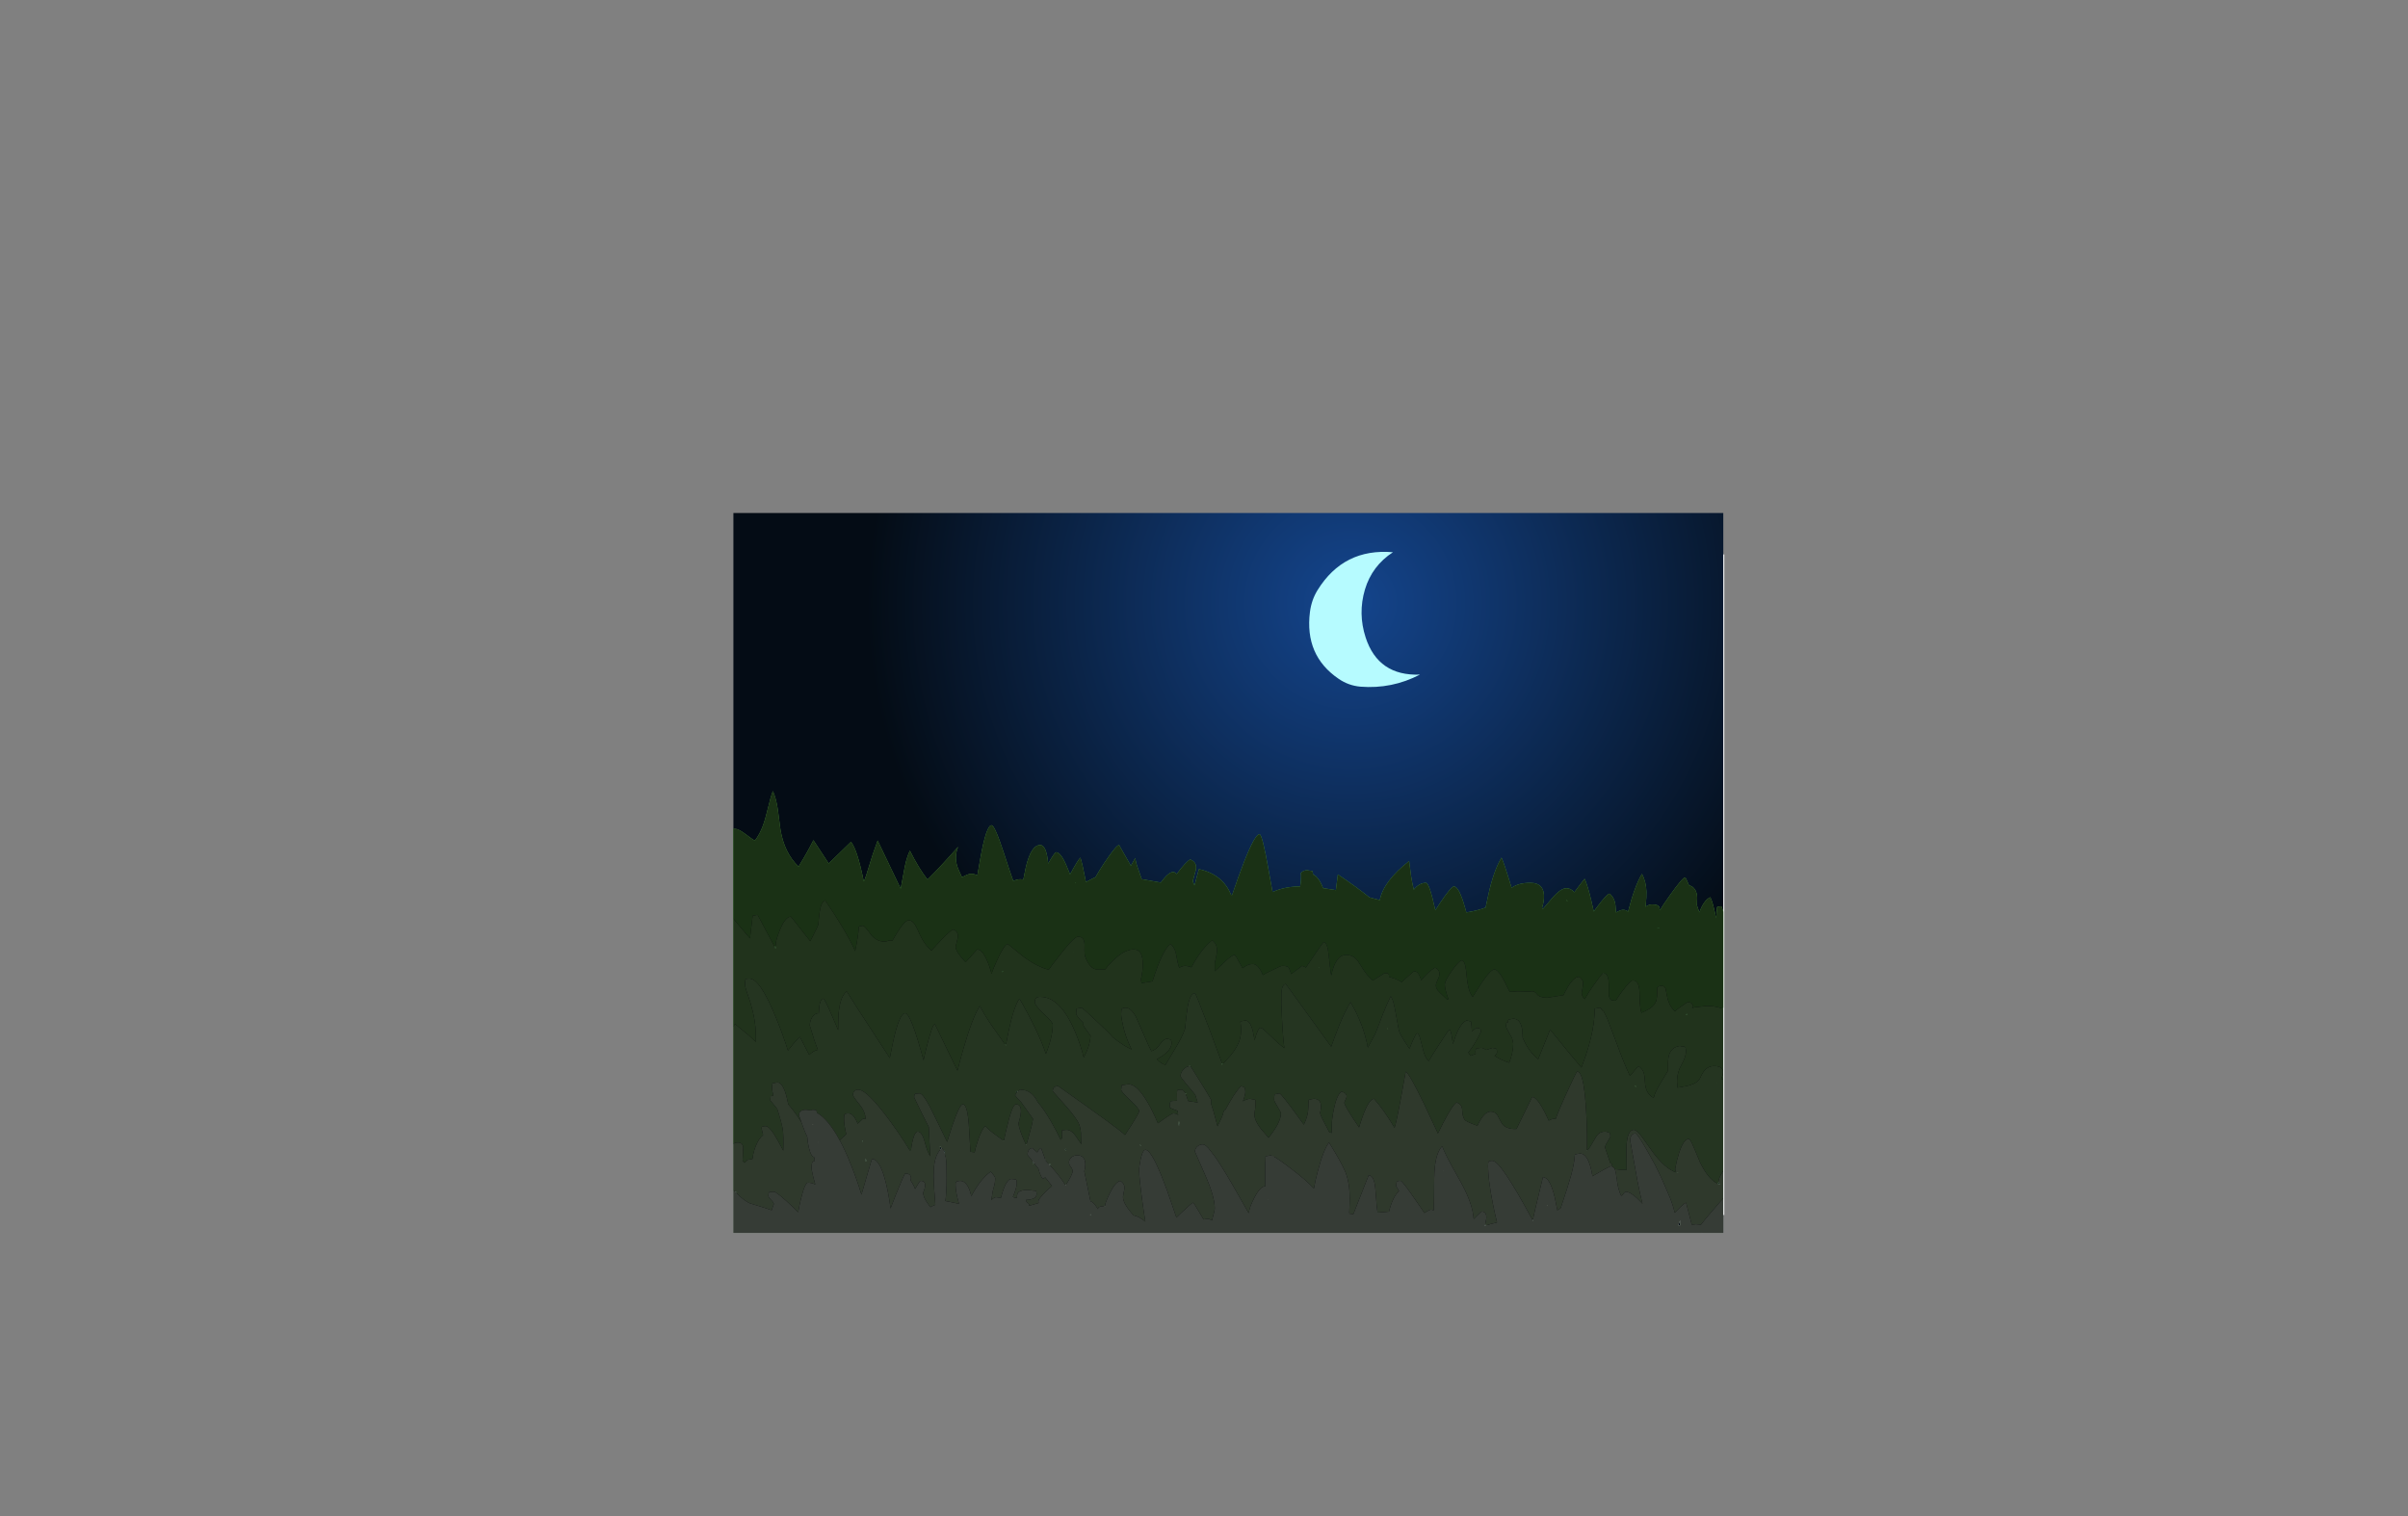 <?xml version="1.0" encoding="UTF-8" standalone="no"?>
<svg xmlns:xlink="http://www.w3.org/1999/xlink" height="842.55px" width="1337.95px" xmlns="http://www.w3.org/2000/svg">
  <rect width="100%" height="100%" fill="#808080" stroke="none"/>
  <g transform="matrix(1, 0, 0, 1, 407.45, 285.05)">
    <use height="4.5" transform="matrix(5.487, 0.0, 0.0, 81.567, 3.288, 23.017)" width="99.75" xlink:href="#shape0"/>
    <use height="400.0" transform="matrix(1.0, 0.0, 0.0, 1.0, 0.05, 0.0)" width="550.0" xlink:href="#shape1"/>
    <use height="245.55" transform="matrix(1.0, 0.0, 0.0, 1.0, 0.0, 154.5)" width="550.05" xlink:href="#shape2"/>
    <use height="378.45" transform="matrix(1.0, 0.0, 0.0, 1.0, 0.0, 21.6)" width="550.05" xlink:href="#shape3"/>
  </g>
  <defs>
    <g id="shape0" transform="matrix(1, 0, 0, 1, 49.85, -2.5)">
      <path d="M49.9 7.0 L-49.85 7.0 -49.85 2.5 49.9 2.5 49.9 7.0" fill="#ffffff" fill-rule="evenodd" stroke="none"/>
    </g>
    <g id="shape1" transform="matrix(1, 0, 0, 1, -0.05, 0.0)">
      <path d="M550.05 0.0 L550.05 400.0 0.05 400.0 0.05 0.0 550.05 0.0" fill="url(#gradient0)" fill-rule="evenodd" stroke="none"/>
    </g>
    <radialGradient cx="0" cy="0" gradientTransform="matrix(0.328, 0.0, 0.0, 0.328, 342.95, 50.0)" gradientUnits="userSpaceOnUse" id="gradient0" r="819.2" spreadMethod="pad">
      <stop offset="0.0" stop-color="#14458d"/>
      <stop offset="1.0" stop-color="#040c15"/>
    </radialGradient>
    <g id="shape2" transform="matrix(1, 0, 0, 1, 0.0, -154.5)">
      <path d="M0.05 225.4 L0.05 175.55 1.0 175.5 Q2.85 175.5 6.8 178.45 11.1 181.75 12.0 182.0 16.05 176.85 18.35 167.5 21.05 156.4 22.0 154.5 23.85 158.75 24.75 164.95 L26.15 175.65 Q28.2 188.75 36.25 196.5 41.3 188.25 44.5 181.8 L53.0 194.75 65.4 182.7 Q67.2 185.2 68.7 189.7 70.55 195.2 72.5 204.75 73.5 202.9 75.75 195.2 77.15 190.25 80.2 182.0 L93.0 208.75 95.3 196.45 Q96.45 191.0 98.1 187.6 103.0 197.45 107.9 203.7 114.05 197.7 124.9 185.5 122.25 191.9 125.3 198.55 L127.05 202.4 Q130.5 200.5 132.0 200.5 134.05 200.5 135.6 201.4 L137.25 191.95 Q140.55 173.5 143.5 173.5 145.3 173.5 150.45 189.3 153.45 198.6 155.55 204.5 157.65 203.5 159.5 203.5 L161.15 203.65 162.55 196.8 Q165.45 184.5 170.5 184.5 174.0 184.5 174.95 194.8 178.55 188.5 179.35 188.5 181.95 188.5 185.2 196.15 L187.1 200.8 Q191.45 192.8 192.85 191.5 193.8 194.1 195.95 205.05 L196.5 204.75 Q199.45 203.15 201.25 202.35 202.95 199.25 206.1 194.5 212.8 184.5 214.35 184.5 L220.9 196.0 223.35 191.7 Q223.7 194.45 224.8 197.35 L226.9 203.45 237.5 205.35 Q241.8 199.5 244.35 199.5 245.4 199.5 246.35 200.6 251.4 193.85 253.85 192.5 257.8 194.05 257.0 198.3 L255.35 204.25 Q255.35 205.3 256.25 206.9 L257.75 201.35 258.7 197.9 Q271.95 200.8 276.55 212.15 L277.15 212.25 Q280.85 201.4 283.85 193.7 289.85 178.5 292.35 178.5 293.95 178.5 297.5 198.85 L299.6 210.6 300.45 210.25 Q306.85 207.55 314.95 207.5 315.7 203.5 315.35 200.0 316.85 198.5 318.85 198.5 L321.85 199.0 Q321.85 199.6 322.2 200.9 325.3 202.25 327.7 208.45 L334.8 209.55 335.85 201.2 335.9 200.9 335.9 200.85 336.05 200.95 Q345.3 207.1 353.5 213.6 L359.2 215.1 Q361.25 204.55 375.5 193.4 L376.6 201.9 Q377.25 206.05 378.1 209.3 381.1 205.5 384.85 205.5 386.75 205.5 390.05 220.75 L392.65 216.75 Q398.9 207.5 400.35 207.5 403.25 207.5 406.55 219.3 L407.3 221.95 Q413.4 221.0 418.0 219.25 L419.25 213.35 Q422.3 198.95 426.85 191.5 428.55 195.45 431.0 203.6 L432.45 208.3 432.5 208.25 Q436.25 205.5 442.85 205.5 450.0 205.5 450.4 212.25 450.6 215.65 449.35 219.35 L449.85 220.0 455.2 213.75 Q459.8 208.5 462.85 208.5 465.4 208.5 467.3 210.75 470.25 206.7 472.75 203.55 L473.0 203.2 473.05 203.4 473.35 204.0 473.65 204.8 473.95 205.6 Q475.6 210.2 477.7 219.7 L478.1 221.45 479.3 219.75 Q485.25 211.7 486.85 211.5 489.9 213.85 490.2 218.8 L490.45 222.0 Q492.95 220.5 494.35 220.5 496.05 220.5 497.15 221.55 500.75 207.4 504.85 200.5 507.15 204.8 507.35 210.4 507.45 213.0 506.9 218.8 508.8 217.5 510.35 217.5 514.05 217.5 514.55 219.1 L514.8 220.75 Q516.55 217.85 520.35 212.5 527.45 202.5 528.85 202.5 529.2 202.5 531.0 206.85 535.35 208.05 535.55 213.75 L535.4 217.95 536.75 221.9 537.85 219.25 Q540.0 214.75 542.85 213.5 544.05 215.45 546.1 225.1 L546.6 219.0 547.05 218.75 548.85 218.5 Q549.15 218.5 550.05 221.5 L550.05 274.95 549.75 275.35 546.35 274.45 544.35 274.1 540.85 273.9 534.05 274.7 532.7 275.05 533.35 273.9 532.6 272.6 Q531.95 271.85 530.35 271.85 529.9 271.85 525.7 274.85 L525.25 275.2 523.2 276.8 Q520.95 274.95 519.8 271.95 519.0 270.1 518.65 267.75 L517.95 264.2 Q517.35 262.75 515.85 262.75 514.35 262.75 513.85 263.25 L513.35 263.75 513.25 268.3 Q513.1 270.5 512.75 271.35 L511.7 273.15 Q509.6 275.75 504.6 277.7 503.9 276.25 503.65 270.7 L503.5 266.6 503.45 265.4 Q503.0 259.7 499.85 259.7 498.65 259.7 495.4 263.8 L493.85 265.8 491.95 268.45 490.3 271.0 488.85 270.85 Q487.05 270.85 486.55 268.5 L486.45 267.65 486.45 263.25 486.45 262.45 Q486.45 257.2 484.6 256.05 L483.9 255.75 483.45 255.5 483.35 255.7 Q482.75 255.65 478.65 261.55 L477.55 263.05 475.3 266.4 473.1 270.15 472.9 269.95 Q471.35 268.4 471.35 266.55 L471.5 266.05 472.15 262.0 472.15 260.85 Q471.85 258.9 469.85 257.7 468.05 257.7 465.95 260.15 464.75 261.5 463.5 263.65 L462.75 265.05 Q461.85 266.6 461.3 267.9 L452.25 269.35 Q448.05 269.3 446.7 267.55 445.35 265.8 443.85 265.8 L441.75 265.95 435.85 265.8 431.4 266.1 428.55 260.45 427.0 257.65 Q424.55 253.65 422.85 253.65 421.9 253.65 420.3 255.3 418.5 257.1 415.8 261.1 L410.85 268.85 Q408.2 266.1 407.4 256.75 406.95 251.35 406.0 249.55 405.45 248.6 404.85 248.6 L404.25 248.75 Q402.7 249.55 399.4 254.15 395.35 259.8 395.35 262.1 395.35 264.65 397.35 270.1 L396.6 270.35 392.5 266.45 Q390.35 264.45 390.35 262.6 390.35 261.35 391.35 259.4 392.35 257.45 392.35 256.2 392.35 253.65 389.85 252.65 385.95 254.95 382.2 259.75 380.85 254.65 378.35 254.65 377.95 254.65 372.65 259.5 L371.35 260.7 Q370.1 259.75 367.65 258.8 L364.35 257.75 Q364.3 256.4 364.05 256.15 363.65 255.65 361.85 255.7 L355.35 259.8 Q352.05 257.15 349.1 252.2 347.1 248.8 345.75 247.55 343.6 245.55 340.5 245.55 334.65 245.55 332.25 256.95 331.85 255.8 330.85 246.1 330.1 238.45 328.0 238.45 327.65 238.45 318.1 252.65 L317.7 252.3 Q316.65 251.85 316.0 251.65 L310.0 256.2 308.8 253.0 Q308.3 251.6 305.0 251.65 304.2 251.6 297.6 254.95 295.65 255.9 294.25 256.75 291.7 250.6 288.5 250.6 286.0 250.6 282.95 252.95 L282.3 251.75 Q279.0 245.55 278.5 245.55 277.05 245.55 272.45 250.0 L267.5 254.65 267.5 250.1 Q268.7 245.0 268.7 243.15 268.75 239.15 266.0 237.45 259.9 242.35 254.5 252.5 L254.35 252.55 254.25 252.4 254.0 252.15 251.5 251.65 Q250.15 251.45 247.7 252.7 L246.9 249.8 245.8 244.25 Q244.95 241.25 243.0 239.5 238.75 242.0 232.9 260.25 L226.75 261.25 226.5 258.95 Q227.5 254.7 227.5 250.65 227.5 242.5 222.5 242.5 217.15 242.5 210.55 249.15 208.0 251.7 206.55 253.7 L205.8 253.65 202.15 253.7 Q198.05 253.4 195.5 246.55 195.1 245.45 195.1 243.3 L195.15 239.65 Q195.0 235.4 191.5 235.45 189.4 235.4 181.3 245.8 177.2 251.05 175.25 253.75 169.35 252.4 161.65 246.9 L152.5 239.5 Q150.7 239.45 146.5 248.65 144.4 253.2 143.45 256.1 142.6 252.25 140.8 248.3 138.15 242.5 135.5 242.5 L129.05 249.65 126.65 246.85 Q123.5 243.1 123.5 241.0 L124.7 236.05 Q125.25 232.5 122.0 231.4 119.8 232.65 113.05 239.9 L110.1 243.15 Q106.45 240.1 103.95 234.95 102.0 230.5 101.05 228.95 99.45 226.3 97.5 226.3 95.25 226.3 90.75 233.65 L88.35 237.75 87.0 237.45 Q81.45 239.65 76.8 234.75 73.0 229.35 72.0 229.35 L70.2 229.6 69.75 229.85 Q69.5 234.95 67.7 243.45 63.1 232.95 51.0 215.2 48.8 216.3 48.05 221.25 47.6 224.0 47.25 228.6 47.1 229.5 43.75 236.0 L42.75 237.95 32.0 224.3 Q28.95 224.3 26.0 231.4 23.5 237.4 23.5 240.5 L23.5 240.85 22.85 240.85 13.5 223.3 10.75 223.8 9.25 236.4 1.6 227.35 0.05 225.4 M462.9 215.25 L463.6 215.9 463.1 215.0 462.9 215.25 M509.85 223.5 L510.1 224.0 509.85 223.5 M514.35 230.35 L513.35 230.5 514.15 230.85 514.35 230.35 M190.0 205.55 L190.35 205.75 190.1 205.25 190.0 205.55" fill="#6ac653" fill-rule="evenodd" stroke="none"/>
      <path d="M549.75 275.35 L550.0 275.4 550.0 314.7 548.85 314.4 Q549.95 312.15 549.9 310.5 549.85 307.3 544.85 307.3 539.95 307.3 537.35 313.65 535.9 317.25 528.9 318.55 L524.55 319.3 524.35 315.65 Q524.35 310.9 526.85 306.5 529.35 302.1 529.35 298.95 L529.1 297.15 528.85 296.65 525.85 296.15 Q521.0 296.85 519.75 301.75 519.2 303.75 519.35 309.85 L514.9 317.25 Q511.8 322.45 511.4 325.05 506.95 322.65 506.55 316.55 506.35 312.65 506.0 311.5 505.25 308.8 502.85 307.3 L498.2 312.8 Q494.85 305.75 491.15 295.6 L485.65 281.1 483.7 277.1 Q482.65 276.4 482.05 275.15 481.7 274.9 481.35 274.9 L478.6 275.4 Q478.6 286.95 473.5 301.9 L471.25 308.15 464.85 300.55 453.85 287.05 447.2 303.5 Q443.3 300.5 440.3 295.15 L438.6 291.7 438.4 287.6 Q437.55 280.95 433.35 281.0 L430.6 281.5 430.4 283.05 429.65 283.2 Q429.35 283.45 429.35 285.3 429.35 285.85 431.75 290.15 L432.7 291.75 433.35 294.75 Q433.35 299.7 431.1 305.45 426.65 304.0 422.95 301.65 424.35 300.5 424.35 299.55 424.35 297.9 423.85 297.65 L421.85 297.2 418.35 298.35 418.3 298.35 Q416.6 297.15 415.35 297.2 L412.9 297.5 Q412.35 297.9 412.35 299.7 L412.55 300.5 409.65 301.6 408.4 299.8 409.95 297.7 410.1 297.7 410.1 297.5 Q412.8 293.65 415.35 288.4 415.35 286.75 414.85 286.5 L412.85 286.05 410.35 288.0 Q410.25 284.25 409.85 282.5 L407.35 282.0 Q403.7 283.65 400.7 292.4 L399.8 295.15 Q398.9 287.05 397.85 287.05 397.5 287.05 390.95 297.2 388.0 301.75 386.4 304.55 384.75 303.15 383.65 299.8 L381.8 292.65 Q380.9 289.05 379.85 289.1 379.2 289.05 376.3 296.15 L375.7 297.7 Q370.7 290.35 369.85 287.8 L367.55 275.25 Q366.9 271.85 366.0 269.8 L365.3 268.5 Q363.4 272.3 361.15 277.85 L357.25 288.05 Q357.0 289.0 352.55 297.05 350.3 284.5 343.0 271.85 339.5 276.8 334.4 290.5 L332.2 296.55 307.0 261.75 Q304.95 261.75 304.55 266.35 L304.5 272.4 Q305.05 288.9 306.15 297.35 L302.5 294.4 296.5 288.7 Q293.75 286.05 293.0 286.05 291.4 286.05 289.65 293.0 L289.1 290.05 Q287.65 282.0 284.5 282.0 L281.75 282.5 Q282.6 288.25 281.5 292.25 280.35 296.55 276.25 301.5 L272.0 306.1 271.5 305.65 264.25 286.1 Q256.9 266.8 256.5 266.8 253.6 266.8 252.25 275.7 251.55 280.35 251.0 286.55 249.75 290.8 244.45 299.4 L240.1 306.65 Q237.6 306.05 235.35 303.5 L238.3 301.75 Q243.5 298.15 243.5 294.5 243.5 292.9 242.7 292.55 L241.0 292.1 Q239.4 292.4 238.2 293.75 L236.2 296.3 Q234.65 298.2 232.3 299.05 230.6 295.85 228.5 290.85 L223.65 279.85 Q220.85 274.9 218.0 274.9 216.25 274.9 215.8 275.75 215.5 276.35 215.5 278.55 215.5 280.35 216.55 284.9 218.0 291.15 220.5 296.4 L221.35 298.1 Q216.65 296.0 210.9 291.35 208.75 288.75 201.8 282.3 193.9 274.9 193.5 274.9 L190.75 275.4 190.5 278.05 Q190.5 279.55 194.5 283.35 L194.55 283.4 194.5 284.55 Q194.5 285.25 198.5 290.45 198.2 296.1 194.7 302.55 192.85 294.95 189.55 287.45 181.45 268.8 170.5 268.85 167.5 268.8 167.5 271.7 167.5 273.55 172.5 278.25 177.5 282.9 177.5 284.25 177.5 290.9 173.7 300.55 169.35 287.85 159.0 269.85 155.8 274.4 152.9 288.25 L151.5 295.35 150.95 295.25 143.55 284.75 Q139.25 278.45 137.0 273.9 133.0 280.0 127.95 297.35 125.65 305.25 124.55 309.9 L112.0 284.0 Q110.65 284.0 107.5 296.4 106.35 300.85 105.7 304.1 98.65 277.95 95.5 277.95 92.15 277.95 88.55 294.9 L86.95 302.85 80.95 293.65 Q66.05 270.9 63.0 265.8 59.0 268.9 58.4 279.8 58.25 282.85 58.25 287.35 L55.5 280.9 Q50.8 269.85 50.0 269.85 47.85 269.85 47.5 277.7 L47.5 277.95 Q45.25 277.9 43.8 280.2 42.5 282.25 42.5 284.8 44.9 293.05 47.0 298.3 44.6 298.7 42.15 301.1 L37.0 291.1 Q35.9 291.65 30.35 298.7 27.45 289.55 23.75 280.55 14.85 258.7 9.0 258.7 6.5 258.7 6.75 259.2 6.5 260.75 6.5 262.25 6.5 263.55 9.5 272.05 12.5 281.95 12.5 290.35 L12.55 293.95 8.8 290.4 1.0 284.0 Q0.55 284.3 0.05 285.35 L0.0 285.4 0.0 225.35 0.05 225.4 1.6 227.35 9.25 236.4 10.75 223.8 13.5 223.3 22.85 240.85 23.5 242.15 23.5 240.85 23.5 240.5 Q23.5 237.4 26.0 231.4 28.95 224.3 32.0 224.3 L42.75 237.95 43.75 236.0 Q47.1 229.5 47.25 228.6 47.6 224.0 48.05 221.25 48.8 216.3 51.0 215.2 63.1 232.95 67.7 243.45 69.5 234.95 69.75 229.85 L70.2 229.6 72.0 229.35 Q73.0 229.35 76.8 234.75 81.45 239.65 87.0 237.45 L88.35 237.75 90.75 233.65 Q95.25 226.3 97.5 226.3 99.45 226.3 101.05 228.95 102.0 230.5 103.95 234.95 106.45 240.1 110.1 243.15 L113.05 239.9 Q119.8 232.65 122.0 231.4 125.25 232.5 124.7 236.05 L123.5 241.0 Q123.5 243.1 126.65 246.85 L129.05 249.65 135.5 242.5 Q138.15 242.5 140.8 248.3 142.6 252.25 143.45 256.1 144.4 253.2 146.5 248.65 150.7 239.45 152.5 239.5 L161.65 246.9 Q169.35 252.4 175.25 253.75 177.2 251.05 181.3 245.8 189.4 235.4 191.5 235.45 195.0 235.4 195.15 239.65 L195.1 243.3 Q195.1 245.45 195.5 246.55 198.05 253.4 202.15 253.7 L205.8 253.65 206.55 253.7 Q208.0 251.7 210.55 249.15 217.15 242.5 222.5 242.5 227.5 242.5 227.5 250.65 227.5 254.7 226.5 258.95 L226.75 261.25 232.9 260.25 Q238.75 242.0 243.0 239.5 244.95 241.25 245.8 244.25 L246.9 249.8 247.7 252.7 Q250.15 251.45 251.5 251.65 L254.0 252.15 254.25 252.4 254.35 252.55 254.4 252.7 254.5 252.5 Q259.9 242.35 266.0 237.45 268.75 239.15 268.7 243.15 268.7 245.0 267.5 250.1 L267.5 254.65 272.45 250.0 Q277.05 245.55 278.5 245.55 279.0 245.55 282.3 251.75 L282.95 252.95 Q286.0 250.6 288.5 250.6 291.7 250.6 294.25 256.75 295.65 255.9 297.6 254.95 304.2 251.6 305.0 251.65 308.3 251.6 308.8 253.0 L310.0 256.2 316.0 251.65 Q316.65 251.85 317.7 252.3 L318.1 252.65 Q327.65 238.45 328.0 238.45 330.1 238.45 330.85 246.1 331.85 255.8 332.25 256.95 334.65 245.55 340.5 245.55 343.6 245.55 345.75 247.55 347.1 248.8 349.1 252.2 352.05 257.15 355.35 259.8 L361.85 255.7 Q363.65 255.65 364.05 256.15 364.3 256.4 364.35 257.75 L367.65 258.8 Q370.1 259.75 371.35 260.7 L372.65 259.5 Q377.95 254.65 378.35 254.65 380.85 254.65 382.2 259.75 385.95 254.95 389.85 252.65 392.35 253.65 392.35 256.2 392.35 257.45 391.35 259.4 390.35 261.35 390.35 262.6 390.35 264.45 392.5 266.45 L396.6 270.35 397.35 270.1 Q395.35 264.65 395.35 262.1 395.35 259.8 399.4 254.15 402.7 249.55 404.25 248.75 L404.85 248.6 Q405.45 248.6 406.0 249.55 406.95 251.35 407.4 256.75 408.2 266.1 410.85 268.85 L415.8 261.1 Q418.5 257.1 420.3 255.3 421.9 253.65 422.85 253.65 424.55 253.65 427.0 257.65 L428.55 260.45 431.4 266.1 435.85 265.8 441.75 265.95 443.85 265.8 Q445.35 265.8 446.7 267.55 448.05 269.3 452.25 269.35 L461.3 267.9 Q461.85 266.6 462.75 265.05 L463.5 263.65 Q464.75 261.5 465.95 260.15 468.05 257.7 469.85 257.7 471.85 258.9 472.15 260.85 L472.15 262.0 471.5 266.05 471.35 266.55 Q471.35 268.4 472.9 269.95 L473.1 270.15 475.3 266.4 477.55 263.05 478.65 261.55 Q482.75 255.65 483.35 255.7 L483.9 255.75 484.6 256.05 Q486.45 257.2 486.45 262.45 L486.45 263.25 486.45 267.65 486.55 268.5 Q487.05 270.85 488.85 270.85 L490.3 271.0 491.95 268.45 493.85 265.8 495.4 263.8 Q498.65 259.7 499.85 259.7 503.0 259.7 503.45 265.4 L503.5 266.6 503.65 270.7 Q503.9 276.25 504.6 277.7 509.6 275.75 511.7 273.15 L512.75 271.35 Q513.1 270.5 513.25 268.3 L513.35 263.75 513.85 263.25 Q514.35 262.75 515.85 262.75 517.35 262.75 517.95 264.2 L518.65 267.75 Q519.0 270.1 519.8 271.95 520.95 274.95 523.2 276.8 L525.25 275.2 525.7 274.85 Q529.9 271.85 530.35 271.85 531.95 271.85 532.6 272.6 L533.35 273.9 532.7 275.05 534.05 274.7 540.85 273.9 544.35 274.1 546.35 274.45 549.75 275.35 M325.5 252.9 L325.25 252.4 325.15 252.45 325.5 252.9 M529.8 278.25 L529.15 278.85 529.95 279.0 529.8 278.25 M149.35 254.45 L149.2 255.1 150.0 254.65 149.35 254.45 M189.25 244.05 L189.15 244.2 189.3 244.1 189.25 244.05" fill="#86d073" fill-rule="evenodd" stroke="none"/>
      <path d="M550.0 314.7 L550.0 365.6 Q547.35 369.5 547.35 371.85 L547.0 372.7 546.9 372.65 546.85 372.6 Q541.5 370.0 537.05 360.6 L533.35 351.8 Q531.7 347.8 530.85 347.8 527.95 347.8 525.4 355.9 524.1 359.9 523.35 364.25 523.35 365.9 524.05 366.4 L524.05 366.5 Q517.9 364.45 511.2 355.55 L504.95 346.8 Q501.9 342.75 500.35 342.75 497.0 342.75 496.35 350.6 496.0 354.75 496.35 360.8 L496.35 365.0 493.85 365.0 490.1 364.65 489.75 364.55 Q489.2 363.5 488.35 363.15 L488.35 362.85 488.1 361.7 487.85 361.45 487.7 361.45 487.25 361.15 484.35 352.6 Q484.35 351.5 485.85 349.15 L487.35 346.55 Q487.35 344.8 486.85 344.4 486.65 344.2 484.85 343.75 481.05 343.5 479.15 347.0 475.8 352.95 474.6 354.1 L474.35 354.1 474.35 345.0 Q473.95 327.4 472.55 318.75 471.2 310.3 468.85 310.35 468.65 310.35 466.95 313.85 L462.45 323.5 Q458.2 332.85 456.95 336.7 L455.85 336.65 Q454.75 336.65 453.05 337.6 447.15 324.5 443.85 324.5 L435.15 342.25 Q429.3 342.55 426.95 339.1 L424.65 334.8 Q423.25 332.6 420.85 332.6 417.8 332.6 414.9 337.65 414.0 339.2 413.45 340.5 L412.3 340.05 Q407.15 338.15 406.35 337.15 405.15 335.6 404.95 331.5 404.8 328.45 401.85 327.55 399.65 328.8 394.4 338.95 L391.5 344.75 383.9 328.55 Q375.6 311.35 373.6 310.4 L371.3 323.15 Q368.5 338.55 367.4 341.6 361.4 331.55 356.0 325.5 353.15 325.65 349.65 335.35 348.45 338.7 347.7 341.4 L346.4 339.5 Q339.5 329.3 339.5 327.65 L340.7 324.7 Q341.25 322.55 338.0 321.45 335.3 323.2 333.65 331.35 332.5 337.05 332.5 340.45 L332.5 344.5 331.05 343.9 329.75 341.35 Q326.0 334.5 326.0 333.2 326.65 331.1 326.5 329.2 326.25 325.5 322.5 325.5 L319.75 326.05 Q319.5 327.55 319.5 330.2 319.5 334.85 317.0 339.85 L314.5 336.45 Q304.4 322.5 303.5 322.5 L300.75 323.0 Q300.5 324.5 300.5 326.05 300.5 326.8 302.4 329.9 304.25 332.9 304.25 333.6 304.25 338.3 298.4 345.85 L297.4 347.15 295.0 344.35 Q289.5 338.35 289.5 334.0 290.5 328.3 290.0 326.05 L287.0 325.5 Q285.05 325.65 283.15 326.9 284.5 323.25 284.5 321.6 284.5 319.8 284.0 319.25 283.65 318.85 282.0 318.45 278.1 322.7 273.45 331.6 L273.0 331.6 Q272.65 331.6 271.65 335.25 L269.05 340.8 266.85 332.65 265.45 328.25 265.5 326.05 262.2 320.45 258.35 314.25 254.0 307.3 253.85 306.95 253.15 307.4 Q251.65 307.65 250.3 309.05 L250.25 309.05 Q248.5 310.8 248.5 312.85 248.5 313.5 251.65 317.25 L253.9 319.9 255.85 322.25 256.7 323.35 258.0 327.55 252.7 326.75 Q252.0 324.25 251.3 322.75 L252.0 322.5 251.15 322.45 Q250.1 320.45 249.0 320.45 L247.5 320.5 246.8 320.65 Q246.5 320.9 246.5 322.75 L246.55 326.55 246.5 326.55 243.55 326.75 Q242.5 327.15 242.5 328.8 242.5 331.35 242.75 330.35 243.5 331.1 246.9 332.15 L247.15 334.5 Q246.35 333.6 244.5 333.6 243.5 333.6 235.9 339.1 234.1 334.7 231.8 330.35 224.95 317.4 219.5 317.4 L215.75 317.95 215.5 320.55 Q215.5 321.55 220.5 326.25 225.5 330.9 225.5 332.35 225.5 333.7 217.6 345.65 L217.5 345.6 Q217.5 344.5 180.5 318.45 177.5 318.4 177.5 321.3 L182.55 327.0 Q188.4 333.35 191.25 337.9 193.4 341.35 193.2 347.55 193.15 349.3 193.4 350.8 L190.15 346.05 Q187.8 342.7 185.0 342.75 L182.8 342.95 Q182.5 343.2 182.5 345.0 L182.6 347.05 182.65 347.4 181.9 348.3 Q179.35 342.95 176.3 337.7 172.5 331.2 169.1 327.3 165.8 320.45 159.5 320.45 L159.3 320.45 159.3 320.5 158.15 321.1 157.0 321.45 157.5 321.9 156.5 323.5 Q157.6 325.15 159.9 327.35 L166.5 336.6 Q166.2 339.5 164.0 347.0 L162.9 350.85 162.9 350.9 162.5 350.75 Q158.5 342.25 158.5 338.95 161.75 328.55 157.0 328.55 154.9 328.55 151.55 343.25 L150.35 348.65 149.95 348.55 Q142.75 343.65 140.0 340.7 137.9 342.45 135.65 349.5 134.6 352.7 134.1 355.25 L131.75 354.95 131.05 342.9 Q130.3 328.55 127.5 328.55 125.7 328.55 121.5 340.95 L118.8 349.45 111.75 335.0 Q105.75 322.45 103.5 322.5 L101.05 322.7 Q100.5 323.0 100.5 324.75 105.15 334.55 108.6 341.15 L109.4 357.45 Q107.7 354.7 106.5 349.95 104.9 343.7 102.5 343.75 100.75 343.75 99.5 349.3 98.9 351.95 98.7 354.3 L98.05 354.2 95.0 349.3 Q91.05 343.2 86.75 337.4 74.2 320.45 69.5 320.45 66.5 320.45 66.5 323.35 66.5 324.2 70.0 328.5 73.4 332.7 73.5 336.7 L72.0 336.65 69.1 339.35 Q66.8 333.6 64.0 333.6 62.2 333.6 61.8 334.2 61.5 334.65 61.5 336.65 61.5 339.9 62.75 345.15 L59.1 348.55 Q52.85 336.95 46.5 333.3 L46.2 332.05 Q45.8 331.6 44.0 331.6 43.55 331.6 43.1 331.95 L40.5 331.6 Q36.5 331.6 36.5 334.65 L37.8 338.5 Q36.05 335.5 33.2 331.85 L30.55 328.6 30.5 328.5 Q28.2 316.4 24.5 316.4 L21.75 316.9 21.5 319.2 Q21.5 320.8 22.25 323.8 L20.75 324.0 20.5 326.3 24.4 331.1 Q27.0 339.2 27.5 342.75 28.0 346.15 27.75 354.3 L25.15 349.45 Q20.35 340.7 18.0 340.7 16.2 340.7 15.8 341.25 15.5 341.7 16.55 345.65 14.2 347.45 12.5 351.7 11.05 355.25 10.65 358.95 L10.5 358.95 7.75 359.45 Q7.65 359.95 6.2 361.05 L5.15 359.9 5.5 352.6 Q5.25 349.8 2.5 349.8 1.0 349.8 0.05 350.6 L0.0 350.6 0.0 285.4 0.05 285.35 Q0.55 284.3 1.0 284.0 L8.8 290.4 12.55 293.95 12.5 290.35 Q12.5 281.95 9.5 272.05 6.5 263.55 6.5 262.25 6.5 260.75 6.75 259.2 6.5 258.7 9.0 258.7 14.85 258.7 23.75 280.55 27.45 289.55 30.35 298.7 35.9 291.65 37.0 291.1 L42.15 301.1 Q44.6 298.7 47.0 298.3 44.9 293.05 42.5 284.8 42.5 282.25 43.8 280.2 45.25 277.9 47.5 277.95 L47.5 277.7 Q47.85 269.85 50.0 269.85 50.8 269.85 55.5 280.9 L58.25 287.35 Q58.25 282.85 58.4 279.8 59.0 268.9 63.0 265.8 66.05 270.9 80.95 293.65 L86.95 302.85 88.55 294.9 Q92.15 277.95 95.5 277.95 98.65 277.95 105.7 304.1 106.35 300.85 107.5 296.4 110.65 284.0 112.0 284.0 L124.55 309.9 Q125.65 305.25 127.95 297.35 133.0 280.0 137.0 273.9 139.25 278.45 143.55 284.75 L150.95 295.25 151.4 295.9 151.5 295.4 151.5 295.35 152.9 288.25 Q155.8 274.4 159.0 269.85 169.35 287.85 173.7 300.55 177.5 290.9 177.5 284.25 177.5 282.9 172.5 278.25 167.5 273.55 167.5 271.7 167.5 268.8 170.5 268.85 181.45 268.8 189.55 287.45 192.85 294.95 194.7 302.55 198.2 296.1 198.5 290.45 194.5 285.25 194.5 284.55 L194.55 283.4 194.5 283.35 Q190.5 279.55 190.5 278.05 L190.75 275.4 193.5 274.9 Q193.9 274.9 201.8 282.3 208.75 288.75 210.9 291.35 216.65 296.0 221.35 298.1 L220.5 296.4 Q218.0 291.15 216.55 284.9 215.5 280.35 215.5 278.55 215.5 276.35 215.8 275.75 216.25 274.9 218.0 274.9 220.85 274.9 223.65 279.85 L228.5 290.85 Q230.6 295.85 232.3 299.05 234.65 298.2 236.2 296.3 L238.2 293.75 Q239.4 292.4 241.0 292.1 L242.7 292.55 Q243.5 292.9 243.5 294.5 243.5 298.15 238.3 301.75 L235.35 303.5 Q237.6 306.05 240.1 306.65 L244.45 299.4 Q249.75 290.8 251.0 286.55 251.55 280.35 252.25 275.7 253.6 266.8 256.5 266.8 256.9 266.8 264.25 286.1 L271.5 305.65 271.5 306.6 272.0 306.1 276.25 301.5 Q280.35 296.55 281.5 292.25 282.6 288.25 281.75 282.5 L284.5 282.0 Q287.65 282.0 289.1 290.05 L289.65 293.0 Q291.4 286.05 293.0 286.05 293.75 286.05 296.5 288.7 L302.5 294.4 306.15 297.35 Q305.05 288.9 304.5 272.4 L304.55 266.35 Q304.95 261.75 307.0 261.75 L332.2 296.55 334.4 290.5 Q339.5 276.8 343.0 271.85 350.3 284.5 352.55 297.05 357.0 289.0 357.25 288.05 L361.15 277.85 Q363.4 272.3 365.3 268.5 L366.0 269.8 Q366.9 271.85 367.55 275.25 L369.85 287.8 Q370.7 290.35 375.7 297.7 L376.3 296.15 Q379.2 289.05 379.85 289.1 380.9 289.05 381.8 292.65 L383.65 299.8 Q384.75 303.15 386.4 304.55 388.0 301.75 390.95 297.2 397.5 287.05 397.85 287.05 398.9 287.05 399.8 295.15 L400.7 292.4 Q403.7 283.65 407.35 282.0 L409.85 282.5 Q410.25 284.25 410.35 288.0 L412.85 286.05 414.85 286.5 Q415.35 286.75 415.35 288.4 412.8 293.65 410.1 297.5 L410.1 297.7 409.95 297.7 408.4 299.8 409.65 301.6 412.55 300.5 412.35 299.7 Q412.35 297.9 412.9 297.5 L415.35 297.2 Q416.6 297.15 418.3 298.35 L418.35 298.35 421.85 297.2 423.85 297.65 Q424.35 297.9 424.35 299.55 424.35 300.5 422.95 301.65 426.65 304.0 431.1 305.45 433.35 299.7 433.35 294.75 L432.7 291.75 431.75 290.15 Q429.35 285.85 429.35 285.3 429.35 283.45 429.65 283.2 L430.4 283.05 430.6 281.5 433.35 281.0 Q437.55 280.95 438.4 287.6 L438.6 291.7 440.3 295.15 Q443.3 300.5 447.2 303.5 L453.85 287.05 464.85 300.55 471.25 308.15 473.5 301.9 Q478.6 286.95 478.6 275.4 L481.35 274.9 Q481.7 274.9 482.05 275.15 482.65 276.4 483.7 277.1 L485.65 281.1 491.15 295.6 Q494.85 305.75 498.2 312.8 L502.85 307.3 Q505.25 308.8 506.0 311.5 506.35 312.65 506.55 316.55 506.95 322.65 511.4 325.05 511.8 322.45 514.9 317.25 L519.35 309.85 Q519.2 303.75 519.75 301.75 521.0 296.85 525.85 296.15 L528.85 296.65 529.1 297.15 529.35 298.95 Q529.35 302.1 526.85 306.5 524.35 310.9 524.35 315.65 L524.55 319.3 528.9 318.55 Q535.9 317.25 537.35 313.65 539.95 307.3 544.85 307.3 549.85 307.3 549.9 310.5 549.95 312.15 548.85 314.4 L550.0 314.7 M363.85 286.8 L363.35 286.3 363.3 286.5 363.85 286.8 M546.65 316.65 L546.5 316.65 546.55 316.75 546.6 316.65 546.65 316.65 M500.95 318.2 L501.45 319.1 501.35 318.2 500.95 318.2" fill="#97d786" fill-rule="evenodd" stroke="none"/>
      <path d="M550.0 365.6 L550.0 380.9 548.5 382.5 543.4 388.45 Q539.35 393.15 537.65 395.45 L534.85 395.2 532.55 395.45 529.35 383.2 Q528.6 383.2 524.15 387.7 L523.05 388.8 Q522.35 385.4 520.4 380.4 L517.35 373.3 516.65 371.7 515.35 368.8 512.25 362.4 508.0 354.75 Q502.25 344.75 501.35 344.75 498.35 344.75 498.35 348.8 L502.35 371.0 502.35 371.05 502.35 371.15 Q503.85 378.75 505.15 383.75 499.0 377.15 495.85 377.15 495.25 377.15 493.85 379.15 L493.3 379.35 Q491.6 376.0 490.95 370.7 L491.0 370.45 490.9 370.4 Q490.4 366.35 490.0 365.25 L489.75 364.55 490.1 364.65 493.85 365.0 496.35 365.0 496.35 360.8 Q496.0 354.75 496.35 350.6 497.0 342.75 500.35 342.75 501.9 342.75 504.95 346.8 L511.2 355.55 Q517.9 364.45 524.05 366.5 L525.4 366.85 524.05 366.4 Q523.35 365.9 523.35 364.25 524.1 359.9 525.4 355.9 527.95 347.8 530.85 347.8 531.7 347.8 533.35 351.8 L537.05 360.6 Q541.5 370.0 546.85 372.6 L546.9 372.65 547.0 372.7 548.35 373.2 547.35 371.85 Q547.35 369.5 550.0 365.6 M0.0 376.3 L0.0 350.6 0.05 350.6 Q1.0 349.8 2.5 349.8 5.25 349.8 5.5 352.6 L5.15 359.9 6.2 361.05 Q7.65 359.95 7.75 359.45 L10.5 358.95 10.65 358.95 Q11.05 355.25 12.5 351.7 14.2 347.45 16.55 345.65 15.5 341.7 15.8 341.25 16.2 340.7 18.0 340.7 20.35 340.7 25.15 349.45 L27.75 354.3 Q28.0 346.15 27.5 342.75 27.0 339.2 24.4 331.1 L20.5 326.3 20.75 324.0 22.25 323.8 Q21.5 320.8 21.5 319.2 L21.75 316.9 24.5 316.4 Q28.2 316.4 30.5 328.5 L30.55 328.6 33.2 331.85 Q36.05 335.5 37.8 338.5 39.7 343.9 41.05 346.5 L41.5 350.2 42.05 352.85 Q43.2 357.7 44.9 357.9 L45.3 360.0 Q44.2 360.15 43.8 361.0 43.5 361.7 43.5 364.0 43.5 365.95 45.55 373.1 43.55 372.1 41.5 372.1 39.75 372.1 37.5 381.45 36.55 385.5 36.05 388.5 L33.0 385.55 Q24.15 377.15 22.5 377.15 L20.05 377.35 Q19.5 377.65 19.5 379.45 19.5 380.2 21.0 381.7 22.5 383.2 22.5 384.0 L21.3 387.4 17.95 386.25 9.0 383.5 Q6.65 382.3 4.2 380.2 L1.9 378.0 1.8 377.9 1.4 377.05 1.3 377.0 0.95 377.05 0.05 376.35 0.0 376.3 M254.0 307.3 L258.35 314.25 262.2 320.45 265.5 326.05 265.45 328.25 266.85 332.65 269.05 340.8 271.65 335.25 Q272.65 331.6 273.0 331.6 L273.45 331.6 Q278.1 322.7 282.0 318.45 283.65 318.85 284.0 319.25 284.5 319.8 284.5 321.6 284.5 323.25 283.15 326.9 285.05 325.65 287.0 325.5 L290.0 326.05 Q290.5 328.3 289.5 334.0 289.5 338.35 295.0 344.35 L297.4 347.15 298.4 345.85 Q304.25 338.3 304.25 333.6 304.25 332.9 302.4 329.9 300.5 326.8 300.5 326.05 300.5 324.5 300.75 323.0 L303.5 322.5 Q304.4 322.5 314.5 336.45 L317.0 339.85 Q319.5 334.85 319.5 330.2 319.5 327.55 319.75 326.05 L322.5 325.5 Q326.25 325.5 326.5 329.2 326.65 331.1 326.0 333.2 326.0 334.5 329.75 341.35 L331.05 343.9 332.5 344.5 332.5 340.45 Q332.5 337.05 333.65 331.35 335.3 323.2 338.0 321.45 341.25 322.55 340.7 324.7 L339.5 327.65 Q339.5 329.3 346.4 339.5 L347.7 341.4 Q348.45 338.7 349.65 335.35 353.15 325.65 356.0 325.5 361.4 331.55 367.4 341.6 368.5 338.55 371.3 323.15 L373.6 310.4 Q375.6 311.35 383.9 328.55 L391.5 344.75 394.4 338.95 Q399.65 328.8 401.85 327.55 404.8 328.45 404.95 331.5 405.15 335.6 406.35 337.15 407.15 338.15 412.3 340.05 L413.45 340.5 Q414.0 339.2 414.9 337.65 417.8 332.6 420.85 332.6 423.25 332.6 424.65 334.8 L426.95 339.1 Q429.3 342.55 435.15 342.25 L443.85 324.5 Q447.15 324.5 453.05 337.6 454.75 336.65 455.85 336.65 L456.95 336.7 Q458.2 332.85 462.45 323.5 L466.95 313.85 Q468.65 310.35 468.85 310.35 471.2 310.3 472.55 318.75 473.95 327.4 474.35 345.0 L474.35 354.1 474.35 354.35 474.6 354.1 Q475.8 352.95 479.15 347.0 481.05 343.5 484.85 343.75 486.65 344.2 486.85 344.4 487.35 344.8 487.35 346.55 L485.85 349.15 Q484.35 351.5 484.35 352.6 L487.25 361.15 487.7 361.45 487.85 361.45 488.1 361.7 488.35 362.85 488.35 363.15 487.35 363.0 Q483.6 364.8 479.9 367.05 L479.85 367.05 477.35 368.55 476.9 366.0 Q476.25 362.8 475.35 360.65 473.4 355.85 470.35 355.9 L467.6 356.4 Q467.4 360.85 465.6 367.7 L463.3 375.35 459.7 386.25 457.85 387.45 456.4 380.2 Q453.7 369.05 449.85 369.05 444.35 391.55 444.35 392.45 L444.35 392.65 443.95 392.65 Q426.35 359.95 421.85 359.95 420.05 359.9 419.65 360.45 419.35 360.85 419.35 362.85 419.35 370.25 422.05 383.95 423.25 389.85 424.35 394.2 420.3 395.15 418.5 395.8 L417.7 395.5 418.35 392.25 Q418.75 388.15 415.85 388.15 415.45 388.15 411.45 392.25 L411.4 392.3 411.35 392.25 Q410.85 384.15 404.8 372.9 L399.05 362.55 Q395.65 356.4 393.85 351.85 390.55 355.3 389.7 364.25 389.35 367.7 389.35 378.65 L389.2 387.5 Q388.5 387.1 387.35 387.1 385.85 387.7 384.35 388.7 L384.0 388.95 380.65 384.05 Q371.75 371.05 370.85 371.1 369.05 371.05 368.65 371.65 368.35 372.1 368.35 374.1 L369.9 376.8 Q366.5 379.65 364.3 388.2 L358.05 388.75 357.95 388.75 Q357.4 385.0 357.1 379.95 356.75 373.95 356.1 371.6 355.15 368.05 353.0 368.05 L344.5 389.6 342.15 389.3 342.25 388.55 342.5 380.95 Q342.5 372.4 340.15 366.35 338.55 362.35 333.5 353.9 L331.0 349.8 Q329.55 351.55 328.05 355.35 326.4 359.45 324.7 365.95 323.35 371.05 322.6 375.3 318.3 370.75 310.45 364.75 302.95 358.95 300.05 357.45 L300.25 357.15 299.8 357.35 298.5 356.9 297.3 357.2 295.75 357.4 Q295.5 361.95 295.5 368.8 L295.6 373.0 295.7 374.1 295.5 374.1 Q292.8 374.1 289.5 380.45 286.5 386.2 286.5 389.05 L286.4 389.15 286.4 389.1 277.25 373.1 Q271.25 362.75 267.35 357.25 L263.9 352.85 Q262.0 350.85 261.0 350.85 259.3 350.8 258.0 351.85 256.5 353.0 256.5 354.9 L262.0 367.45 Q267.5 379.8 267.5 386.25 267.5 387.5 266.5 391.0 L265.95 393.1 Q264.4 392.15 263.5 392.2 L261.3 392.55 259.4 389.35 Q255.8 383.2 255.5 383.2 254.9 383.2 248.85 388.9 L246.2 391.5 241.0 376.4 Q234.5 358.7 230.85 354.9 229.8 353.85 229.0 353.85 227.65 353.85 226.7 357.55 L226.3 359.2 Q225.5 363.1 225.5 365.25 225.5 369.45 227.4 383.45 228.3 390.05 228.95 393.75 225.4 390.8 222.35 390.3 L221.0 388.7 Q216.5 383.35 216.5 379.95 L217.3 375.4 Q217.55 372.65 215.0 371.1 212.15 371.8 209.05 378.25 206.5 383.6 206.5 385.0 L206.0 385.1 203.9 385.4 Q202.8 385.7 202.55 386.8 L202.2 386.2 Q200.25 383.0 198.45 382.4 L195.0 365.75 Q195.7 363.3 195.55 361.2 195.2 356.9 191.0 356.9 189.1 356.9 187.75 358.15 186.5 359.3 186.5 360.8 186.5 362.05 187.5 363.3 188.5 364.5 188.5 365.75 188.5 367.55 185.0 373.0 L184.45 373.4 Q181.85 369.05 176.65 363.25 L175.95 362.45 176.5 361.95 175.2 361.65 173.6 359.9 173.55 359.85 173.5 359.75 173.5 359.2 173.3 359.25 171.0 352.85 Q169.45 353.8 168.9 355.3 L167.6 354.15 166.0 352.85 Q163.5 353.5 163.5 356.65 L166.3 360.25 166.5 361.7 167.1 361.25 169.55 364.35 169.6 364.65 Q170.7 368.65 172.0 370.05 L173.3 369.15 177.1 374.0 Q175.65 374.95 173.5 377.15 169.5 381.15 169.5 382.45 L169.6 383.4 164.35 384.95 164.15 384.7 164.5 384.25 Q164.05 383.55 163.0 382.9 L162.5 381.7 Q168.5 381.45 168.5 378.5 168.5 377.05 168.25 376.9 L168.0 376.65 163.5 376.15 Q159.0 376.1 157.9 378.2 157.6 378.75 157.55 380.65 L155.5 380.2 155.3 380.1 Q157.5 374.85 157.5 372.45 157.5 370.65 156.95 370.3 L154.5 370.05 Q151.9 370.05 149.5 377.65 L148.65 380.6 146.0 380.2 Q144.9 380.2 143.4 381.8 143.95 376.95 144.8 374.35 145.5 372.15 145.5 369.55 145.5 368.7 143.0 366.0 137.4 369.9 132.25 379.6 130.25 371.05 126.0 371.1 L124.25 371.35 124.0 371.6 123.55 372.15 123.5 373.6 Q123.5 377.05 125.4 383.85 L121.75 383.05 117.85 382.3 Q118.5 377.35 118.5 369.55 L118.4 360.9 118.0 357.85 Q117.55 357.2 117.5 355.95 L117.5 355.75 117.6 354.8 116.85 354.25 116.0 352.85 115.75 353.05 114.8 351.8 115.0 353.8 Q111.85 357.2 111.4 364.8 L111.3 368.6 Q111.4 374.35 112.25 384.4 L110.55 385.15 109.55 385.7 108.55 384.4 Q105.5 380.45 105.5 377.65 106.3 375.8 106.55 374.2 106.95 371.05 104.0 371.1 103.6 371.05 101.0 375.6 100.15 373.25 98.5 370.9 99.5 367.0 95.5 367.05 95.1 367.0 90.35 378.7 L87.35 386.45 Q86.55 379.75 85.0 373.2 81.75 359.45 77.35 358.95 L77.0 358.95 76.55 360.45 71.2 378.75 Q68.3 369.1 64.25 359.45 L63.55 357.7 62.0 354.3 60.65 351.45 59.1 348.55 62.75 345.15 Q61.5 339.9 61.5 336.65 61.5 334.65 61.8 334.2 62.2 333.6 64.0 333.6 66.8 333.6 69.1 339.35 L72.0 336.65 73.5 336.7 Q73.4 332.7 70.0 328.5 66.5 324.2 66.5 323.35 66.5 320.45 69.5 320.45 74.2 320.45 86.75 337.4 91.05 343.2 95.0 349.3 L98.05 354.2 98.65 354.4 98.7 354.3 Q98.9 351.95 99.5 349.3 100.75 343.75 102.5 343.75 104.9 343.7 106.5 349.95 107.7 354.7 109.4 357.45 L108.6 341.15 Q105.15 334.55 100.5 324.75 100.5 323.0 101.05 322.7 L103.5 322.5 Q105.75 322.45 111.75 335.0 L118.8 349.45 121.5 340.95 Q125.7 328.55 127.5 328.55 130.3 328.55 131.05 342.9 L131.75 354.95 134.1 355.25 Q134.6 352.7 135.65 349.5 137.9 342.45 140.0 340.7 142.75 343.65 149.95 348.55 L150.3 348.8 150.35 348.65 151.55 343.25 Q154.9 328.55 157.0 328.55 161.75 328.55 158.5 338.95 158.5 342.25 162.5 350.75 L162.8 351.3 162.9 350.9 162.9 350.85 164.0 347.0 Q166.2 339.5 166.5 336.6 L159.9 327.35 Q157.6 325.15 156.5 323.5 L157.5 321.9 158.15 321.1 159.3 320.5 159.5 320.45 Q165.8 320.45 169.1 327.3 172.5 331.2 176.3 337.7 179.35 342.95 181.9 348.3 L182.65 347.4 182.6 347.05 182.5 345.0 Q182.5 343.2 182.8 342.95 L185.0 342.75 Q187.8 342.7 190.15 346.05 L193.4 350.8 Q193.15 349.3 193.2 347.55 193.4 341.35 191.25 337.9 188.4 333.35 182.55 327.0 L177.5 321.3 Q177.5 318.4 180.5 318.45 217.5 344.5 217.5 345.6 L217.5 345.8 217.6 345.65 Q225.5 333.7 225.5 332.35 225.5 330.9 220.5 326.25 215.5 321.55 215.5 320.55 L215.75 317.95 219.5 317.4 Q224.95 317.4 231.8 330.35 234.1 334.7 235.9 339.1 243.5 333.6 244.5 333.6 246.35 333.6 247.15 334.5 L246.9 332.15 Q243.5 331.1 242.75 330.35 242.5 331.35 242.5 328.8 242.5 327.15 243.55 326.75 L246.5 326.55 246.55 326.55 246.5 322.75 Q246.5 320.9 246.8 320.65 L247.5 320.5 249.0 320.45 Q250.1 320.45 251.15 322.45 L251.3 322.75 Q252.0 324.25 252.7 326.75 L258.0 327.55 256.7 323.35 255.85 322.25 253.9 319.9 251.65 317.25 Q248.5 313.5 248.5 312.85 248.5 310.8 250.25 309.05 L250.3 309.05 Q251.65 307.65 253.15 307.4 L254.0 307.3 M71.9 349.6 L71.9 349.55 72.1 348.55 71.75 348.8 71.9 349.6 M74.1 359.85 L73.35 358.65 73.5 360.3 74.1 359.85 M185.0 353.85 L184.6 353.25 184.3 353.75 184.5 354.2 185.0 353.85 M226.3 351.6 L226.6 351.35 226.5 351.35 225.7 350.9 226.3 351.6 M247.6 337.85 L247.3 340.15 248.0 340.05 247.6 337.85" fill="#bde6b3" fill-rule="evenodd" stroke="none"/>
      <path d="M550.0 380.9 L550.0 400.05 538.6 400.05 538.05 399.95 537.95 400.0 537.95 400.05 0.0 400.05 0.0 376.3 0.05 376.35 0.95 377.05 1.8 377.9 1.9 378.0 4.2 380.2 Q6.65 382.3 9.0 383.5 L17.95 386.25 21.3 387.4 22.5 384.0 Q22.5 383.2 21.0 381.7 19.5 380.2 19.5 379.45 19.5 377.65 20.05 377.35 L22.5 377.15 Q24.15 377.15 33.0 385.55 L36.05 388.5 Q36.55 385.5 37.5 381.45 39.75 372.1 41.5 372.1 43.55 372.1 45.55 373.1 43.5 365.95 43.5 364.0 43.5 361.7 43.8 361.0 44.2 360.15 45.3 360.0 L44.9 357.9 Q43.2 357.7 42.05 352.85 L41.5 350.2 41.05 346.5 Q39.7 343.9 37.8 338.5 L36.5 334.65 Q36.5 331.6 40.5 331.6 L43.1 331.95 Q43.55 331.6 44.0 331.6 45.8 331.6 46.2 332.05 L46.5 333.3 Q52.85 336.95 59.1 348.55 L60.65 351.45 62.0 354.3 63.55 357.7 64.25 359.45 Q68.3 369.1 71.2 378.75 L76.55 360.45 77.0 358.95 77.35 358.95 Q81.75 359.45 85.0 373.2 86.55 379.75 87.35 386.45 L90.35 378.7 Q95.1 367.0 95.5 367.05 99.5 367.0 98.5 370.9 100.15 373.25 101.0 375.6 103.6 371.05 104.0 371.1 106.95 371.05 106.55 374.2 106.3 375.8 105.5 377.65 105.5 380.45 108.55 384.4 L109.55 385.7 110.55 385.15 112.25 384.4 Q111.4 374.35 111.3 368.6 L111.4 364.8 Q111.85 357.2 115.0 353.8 L115.75 353.05 116.0 352.85 116.85 354.25 117.5 355.95 Q117.55 357.2 118.0 357.85 L118.4 360.9 118.5 369.55 Q118.5 377.35 117.85 382.3 L121.75 383.05 125.4 383.85 Q123.5 377.05 123.5 373.6 L123.55 372.15 124.0 371.6 124.25 371.35 126.0 371.1 Q130.25 371.05 132.25 379.6 137.4 369.9 143.0 366.0 145.5 368.7 145.5 369.55 145.5 372.15 144.8 374.35 143.95 376.95 143.4 381.8 144.9 380.2 146.0 380.2 L148.65 380.6 149.5 377.65 Q151.9 370.05 154.5 370.05 L156.95 370.3 Q157.5 370.65 157.5 372.45 157.5 374.85 155.3 380.1 L155.25 380.2 155.5 380.2 157.55 380.65 Q157.6 378.75 157.9 378.2 159.0 376.1 163.5 376.15 L168.0 376.65 168.25 376.9 Q168.5 377.05 168.5 378.5 168.5 381.45 162.5 381.7 L163.0 382.9 Q164.05 383.55 164.5 384.25 L164.15 384.7 164.35 384.95 169.6 383.4 169.5 382.45 Q169.5 381.15 173.5 377.15 175.65 374.95 177.1 374.0 L173.3 369.15 172.0 370.05 Q170.7 368.65 169.6 364.65 L169.55 364.35 167.1 361.25 166.3 360.25 163.5 356.65 Q163.5 353.5 166.0 352.85 L167.6 354.15 168.9 355.3 Q169.45 353.8 171.0 352.85 L173.3 359.25 173.5 359.75 173.55 359.85 173.6 359.9 175.2 361.65 175.95 362.45 176.65 363.25 Q181.85 369.05 184.45 373.4 L184.6 373.65 185.0 373.0 Q188.5 367.55 188.5 365.75 188.5 364.5 187.5 363.3 186.5 362.05 186.5 360.8 186.5 359.3 187.75 358.15 189.1 356.9 191.0 356.9 195.2 356.9 195.55 361.2 195.7 363.3 195.0 365.75 L198.45 382.4 Q200.25 383.0 202.2 386.2 L202.55 386.8 Q202.8 385.7 203.9 385.4 L206.0 385.1 206.5 385.15 206.5 385.0 Q206.5 383.6 209.05 378.25 212.15 371.8 215.0 371.1 217.55 372.65 217.3 375.4 L216.5 379.95 Q216.5 383.35 221.0 388.7 L222.35 390.3 Q225.4 390.8 228.95 393.75 228.3 390.05 227.4 383.45 225.5 369.45 225.5 365.25 225.5 363.1 226.3 359.2 L226.7 357.55 Q227.65 353.85 229.0 353.85 229.8 353.85 230.85 354.9 234.5 358.7 241.0 376.4 L246.2 391.5 248.85 388.9 Q254.9 383.2 255.5 383.2 255.8 383.2 259.4 389.35 L261.3 392.55 263.5 392.2 Q264.4 392.15 265.95 393.1 L266.5 391.0 Q267.5 387.5 267.5 386.25 267.5 379.8 262.0 367.45 L256.5 354.9 Q256.5 353.0 258.0 351.85 259.3 350.8 261.0 350.85 262.0 350.85 263.9 352.85 L267.35 357.25 Q271.25 362.75 277.25 373.1 L286.4 389.1 286.4 389.15 286.5 389.4 286.5 389.05 Q286.5 386.2 289.5 380.45 292.8 374.1 295.5 374.1 L295.7 374.1 295.6 373.0 295.5 368.8 Q295.5 361.95 295.75 357.4 L297.3 357.2 298.5 356.9 299.8 357.35 300.05 357.45 Q302.95 358.95 310.45 364.75 318.3 370.75 322.6 375.3 323.35 371.05 324.7 365.95 326.4 359.45 328.05 355.35 329.55 351.55 331.0 349.8 L333.5 353.9 Q338.55 362.35 340.15 366.35 342.5 372.4 342.5 380.95 L342.25 388.55 342.1 389.3 342.15 389.3 344.5 389.6 353.0 368.05 Q355.15 368.05 356.1 371.6 356.75 373.95 357.1 379.95 357.4 385.0 357.95 388.75 L358.05 388.75 364.3 388.2 Q366.5 379.65 369.9 376.8 L368.35 374.1 Q368.35 372.1 368.65 371.65 369.05 371.05 370.85 371.1 371.75 371.05 380.65 384.05 L384.0 388.95 384.35 388.7 Q385.85 387.7 387.35 387.1 388.5 387.1 389.2 387.5 L389.35 378.65 Q389.35 367.7 389.7 364.25 390.55 355.3 393.85 351.85 395.65 356.4 399.05 362.55 L404.8 372.9 Q410.85 384.15 411.35 392.25 L411.35 392.35 411.4 392.3 411.45 392.25 Q415.45 388.15 415.85 388.15 418.75 388.15 418.35 392.25 L417.7 395.5 417.5 396.2 418.5 395.8 Q420.3 395.15 424.35 394.2 423.25 389.85 422.05 383.95 419.35 370.25 419.35 362.85 419.35 360.85 419.65 360.45 420.05 359.9 421.85 359.95 426.35 359.95 443.95 392.65 L444.45 393.55 444.35 392.65 444.35 392.45 Q444.35 391.55 449.85 369.05 453.7 369.05 456.4 380.2 L457.85 387.45 459.7 386.25 463.3 375.35 465.6 367.7 Q467.4 360.85 467.6 356.4 L470.35 355.9 Q473.4 355.85 475.35 360.65 476.25 362.8 476.9 366.0 L477.35 368.55 479.85 367.05 479.9 367.05 Q483.6 364.8 487.35 363.0 L488.35 363.15 Q489.2 363.5 489.75 364.55 L490.0 365.25 Q490.4 366.35 490.9 370.4 L490.95 370.7 Q491.6 376.0 493.3 379.35 L493.85 379.15 Q495.25 377.15 495.85 377.15 499.0 377.15 505.15 383.75 503.85 378.75 502.35 371.15 L502.35 371.05 502.35 371.0 498.35 348.8 Q498.35 344.75 501.35 344.75 502.25 344.75 508.0 354.75 L512.25 362.4 515.35 368.8 516.65 371.7 517.35 373.3 520.4 380.4 Q522.35 385.4 523.05 388.8 L524.15 387.7 Q528.6 383.2 529.35 383.2 L532.55 395.45 534.85 395.2 537.65 395.45 Q539.35 393.15 543.4 388.45 L548.5 382.5 550.0 380.9 M394.35 365.25 L394.35 365.3 394.85 365.25 394.35 365.25 M452.0 384.85 L452.35 385.1 452.1 384.6 452.0 384.85 M525.05 395.8 L526.05 395.85 526.1 392.95 525.05 395.8 M44.1 339.75 L44.4 339.8 44.0 339.45 44.1 339.75 M46.95 349.85 L47.0 349.8 46.9 349.25 46.95 349.85 M198.4 389.6 L198.3 390.4 198.75 390.0 198.4 389.6 M297.0 381.7 L296.95 381.45 296.9 381.65 297.0 381.7" fill="#dcf2d9" fill-rule="evenodd" stroke="none"/>
    </g>
    <g id="shape3" transform="matrix(1, 0, 0, 1, 0.0, -21.6)">
      <path d="M473.95 205.6 Q475.6 210.2 477.7 219.7 L478.1 221.45 479.3 219.75 Q485.25 211.7 486.85 211.5 489.9 213.85 490.2 218.8 L490.45 222.0 Q492.95 220.5 494.35 220.5 496.05 220.5 497.15 221.55 500.75 207.4 504.85 200.5 507.15 204.8 507.35 210.4 507.45 213.0 506.9 218.8 508.8 217.5 510.35 217.5 514.05 217.5 514.55 219.1 L514.8 220.75 Q516.55 217.85 520.35 212.5 527.45 202.5 528.85 202.5 529.2 202.5 531.0 206.85 535.35 208.05 535.55 213.75 L535.4 217.95 536.75 221.9 537.85 219.25 Q540.0 214.75 542.85 213.5 544.05 215.45 546.1 225.1 L546.6 219.0 547.05 218.75 548.85 218.5 Q549.15 218.5 550.05 221.5 L550.05 274.95 549.75 275.35 550.0 275.4 550.0 400.05 538.6 400.05 538.05 399.95 537.95 400.0 537.95 400.05 0.0 400.05 0.0 225.35 0.05 225.4 0.05 175.55 1.0 175.5 Q2.85 175.5 6.8 178.45 11.1 181.75 12.0 182.0 16.05 176.85 18.35 167.5 21.05 156.4 22.0 154.5 23.85 158.75 24.75 164.95 L26.15 175.65 Q28.2 188.75 36.25 196.5 41.3 188.25 44.5 181.8 L53.0 194.75 65.4 182.7 Q67.2 185.2 68.7 189.7 70.55 195.2 72.5 204.75 73.5 202.9 75.75 195.2 77.15 190.25 80.2 182.0 L93.0 208.75 95.3 196.45 Q96.45 191.0 98.1 187.6 103.0 197.45 107.9 203.7 114.05 197.7 124.9 185.5 122.25 191.9 125.3 198.55 L127.05 202.4 Q130.5 200.5 132.0 200.5 134.05 200.5 135.6 201.4 L137.25 191.95 Q140.55 173.5 143.5 173.5 145.3 173.5 150.45 189.3 153.45 198.6 155.55 204.5 157.65 203.5 159.5 203.5 L161.15 203.65 162.55 196.8 Q165.45 184.5 170.5 184.5 174.0 184.5 174.95 194.8 178.55 188.5 179.35 188.5 181.95 188.5 185.2 196.15 L187.1 200.8 Q191.45 192.8 192.85 191.5 193.8 194.1 195.95 205.05 L196.5 204.75 Q199.45 203.15 201.25 202.35 202.95 199.25 206.1 194.5 212.8 184.5 214.35 184.5 L220.9 196.0 223.35 191.7 Q223.7 194.45 224.8 197.35 L226.9 203.45 237.5 205.35 Q241.8 199.5 244.35 199.5 245.4 199.5 246.35 200.6 251.4 193.85 253.85 192.5 257.8 194.05 257.0 198.3 L255.35 204.25 Q255.35 205.3 256.25 206.9 L257.75 201.35 258.7 197.9 Q271.95 200.8 276.55 212.15 L277.15 212.25 Q280.85 201.4 283.85 193.7 289.85 178.5 292.35 178.5 293.95 178.5 297.5 198.85 L299.6 210.6 300.45 210.25 Q306.85 207.55 314.95 207.5 315.7 203.5 315.35 200.0 316.85 198.5 318.85 198.5 L321.85 199.0 Q321.85 199.6 322.2 200.9 325.3 202.25 327.7 208.45 L334.8 209.55 335.85 201.2 335.9 200.9 335.9 200.85 336.05 200.95 Q345.3 207.1 353.5 213.6 L359.2 215.1 Q361.25 204.55 375.5 193.4 L376.6 201.9 Q377.25 206.05 378.1 209.3 381.1 205.5 384.85 205.5 386.75 205.5 390.05 220.75 L392.65 216.75 Q398.9 207.5 400.35 207.5 403.25 207.5 406.55 219.3 L407.3 221.95 Q413.4 221.0 418.0 219.25 L419.25 213.35 Q422.3 198.95 426.85 191.5 428.55 195.45 431.0 203.6 L432.45 208.3 432.5 208.25 Q436.25 205.5 442.85 205.5 450.0 205.5 450.4 212.25 450.6 215.65 449.35 219.35 L449.85 220.0 455.2 213.75 Q459.8 208.5 462.85 208.5 465.4 208.5 467.3 210.75 470.25 206.7 472.75 203.55 L473.0 203.2 473.05 203.4 473.35 204.0 473.65 204.8 473.95 205.6 M462.9 215.25 L463.6 215.9 463.1 215.0 462.9 215.25 M483.35 255.7 L483.9 255.75 483.45 255.5 483.35 255.7 M325.15 252.45 L325.5 252.9 325.25 252.4 325.15 252.45 M363.85 286.8 L363.35 286.3 363.3 286.5 363.85 286.8 M396.6 270.35 L397.35 270.1 396.6 270.35 M342.25 388.55 L342.1 389.3 342.15 389.3 342.25 388.55 M418.5 395.8 L417.7 395.5 417.5 396.2 418.5 395.8 M411.35 392.35 L411.4 392.3 411.35 392.25 411.35 392.35 M394.35 365.3 L394.85 365.25 394.35 365.25 394.35 365.3 M443.95 392.65 L444.45 393.55 444.35 392.65 443.95 392.65 M474.6 354.1 L474.35 354.1 474.35 354.35 474.6 354.1 M452.35 385.1 L452.1 384.6 452.0 384.85 452.35 385.1 M509.85 223.5 L510.1 224.0 509.85 223.5 M529.95 279.0 L529.8 278.25 529.15 278.85 529.95 279.0 M514.35 230.35 L513.35 230.5 514.15 230.85 514.35 230.35 M546.55 316.75 L546.6 316.65 546.65 316.65 546.5 316.65 546.55 316.75 M501.35 318.2 L500.95 318.2 501.45 319.1 501.35 318.2 M525.4 366.85 L524.05 366.4 524.05 366.5 525.4 366.85 M491.0 370.45 L490.9 370.4 490.95 370.7 491.0 370.45 M526.1 392.95 L525.05 395.8 526.05 395.85 526.1 392.95 M149.35 254.45 L149.2 255.1 150.0 254.65 149.35 254.45 M547.35 371.85 L547.0 372.7 548.35 373.2 547.35 371.85 M151.5 295.35 L150.95 295.25 151.4 295.9 151.5 295.4 151.5 295.35 M22.85 240.85 L23.5 242.15 23.5 240.85 22.85 240.85 M44.1 339.75 L44.4 339.8 44.0 339.45 44.1 339.75 M0.95 377.05 L1.8 377.9 1.4 377.05 1.3 377.0 0.95 377.05 M72.1 348.55 L71.75 348.8 71.9 349.6 71.9 349.55 72.1 348.55 M73.35 358.65 L73.5 360.3 74.1 359.85 73.35 358.65 M47.0 349.8 L46.9 349.25 46.95 349.85 47.0 349.8 M159.5 320.45 L159.3 320.45 159.3 320.5 159.5 320.45 M157.0 321.45 L157.5 321.9 158.15 321.1 157.0 321.45 M114.8 351.8 L115.0 353.8 115.75 353.05 114.8 351.8 M117.5 355.95 L117.5 355.75 117.6 354.8 116.85 354.25 117.5 355.95 M98.7 354.3 L98.05 354.2 98.65 354.4 98.7 354.3 M150.3 348.8 L150.35 348.65 149.95 348.55 150.3 348.8 M155.3 380.1 L155.25 380.2 155.5 380.2 155.3 380.1 M254.35 252.55 L254.4 252.7 254.5 252.5 254.35 252.55 M190.1 205.25 L190.0 205.55 190.35 205.75 190.1 205.25 M217.6 345.65 L217.5 345.6 217.5 345.8 217.6 345.65 M189.15 244.2 L189.3 244.1 189.25 244.05 189.15 244.2 M184.3 353.75 L184.5 354.2 185.0 353.85 184.6 353.25 184.3 353.75 M166.3 360.25 L166.5 361.7 167.1 361.25 166.3 360.25 M162.5 350.75 L162.8 351.3 162.9 350.9 162.5 350.75 M173.5 359.2 L173.3 359.25 173.5 359.75 173.5 359.2 M176.5 361.95 L175.2 361.65 175.95 362.45 176.5 361.95 M184.45 373.4 L184.6 373.65 185.0 373.0 184.45 373.4 M198.3 390.4 L198.75 390.0 198.4 389.6 198.3 390.4 M225.7 350.9 L226.3 351.6 226.6 351.35 226.5 351.35 225.7 350.9 M206.5 385.0 L206.0 385.1 206.5 385.15 206.5 385.0 M272.0 306.1 L271.5 305.65 271.5 306.6 272.0 306.1 M254.0 307.3 L253.85 306.95 253.15 307.4 254.0 307.3 M251.3 322.75 L252.0 322.5 251.15 322.45 251.3 322.75 M247.6 337.85 L247.3 340.15 248.0 340.05 247.6 337.85 M300.25 357.15 L299.8 357.35 300.05 357.45 300.25 357.15 M296.95 381.45 L296.9 381.65 297.0 381.7 296.95 381.45 M286.4 389.15 L286.5 389.4 286.5 389.05 286.4 389.15" fill="#000000" fill-opacity="0.753" fill-rule="evenodd" stroke="none"/>
      <path d="M348.4 96.5 Q341.8 95.9 336.35 92.15 317.3 79.2 320.4 54.95 321.25 48.3 324.65 42.8 339.15 19.45 366.5 21.8 354.9 29.35 350.95 42.5 347.0 55.85 351.35 69.2 358.35 90.65 381.5 89.8 365.9 97.9 348.4 96.5" fill="#b6fbff" fill-rule="evenodd" stroke="none"/>
    </g>
  </defs>
</svg>
